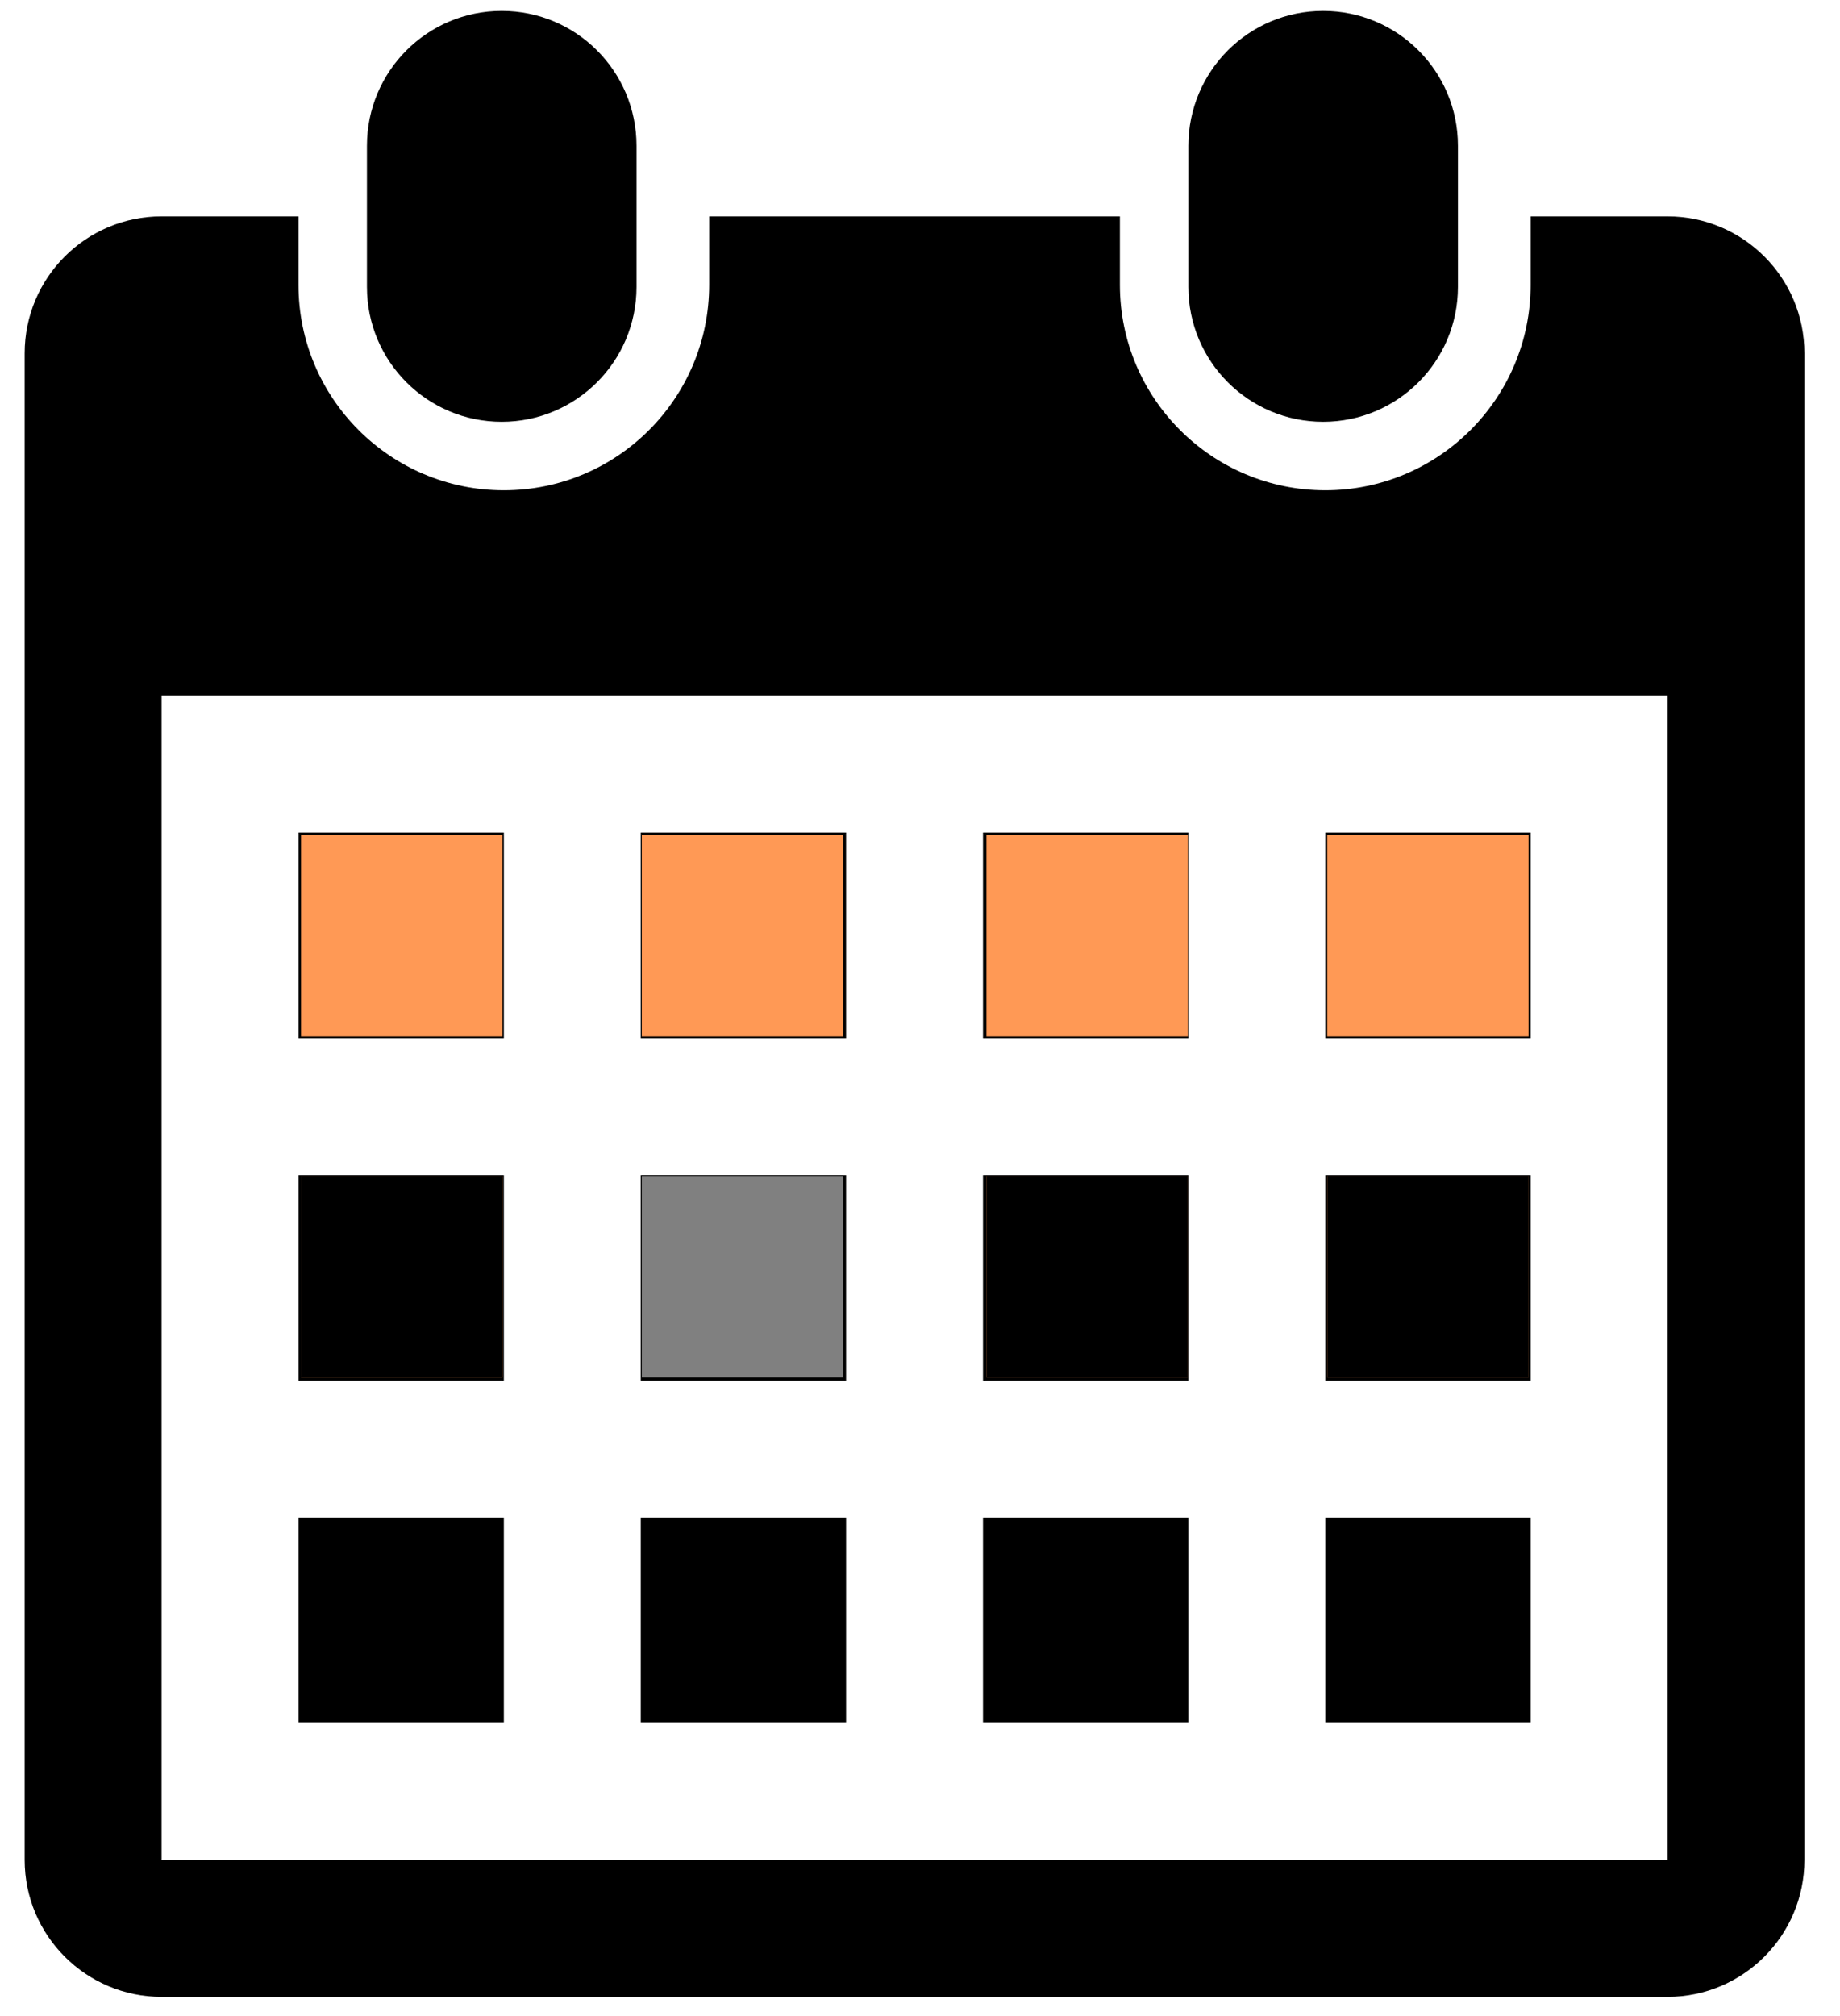 <svg width="42" height="46" viewBox="0 0 42 46" fill="none" xmlns="http://www.w3.org/2000/svg">
<path d="M38.063 45.562H3.688C1.963 45.562 0.563 44.162 0.563 42.437V8.062C0.563 6.335 1.963 4.937 3.688 4.937H6.813V6.499C6.813 9.088 8.912 11.187 11.501 11.187C14.09 11.187 16.188 9.088 16.188 6.499V4.937H25.563V6.499C25.563 9.088 27.663 11.187 30.251 11.187C32.838 11.187 34.938 9.088 34.938 6.499V4.937H38.063C39.788 4.937 41.188 6.335 41.188 8.062V42.437C41.188 44.162 39.788 45.562 38.063 45.562ZM38.063 15.874H3.688V42.437H38.063V15.874ZM11.501 23.687H6.813V18.999H11.501V23.687ZM11.501 31.499H6.813V26.812H11.501V31.499ZM11.501 39.312H6.813V34.624H11.501V39.312ZM19.313 23.687H14.626V18.999H19.313V23.687ZM19.313 31.499H14.626V26.812H19.313V31.499ZM19.313 39.312H14.626V34.624H19.313V39.312ZM27.126 23.687H22.438V18.999H27.126V23.687ZM27.126 31.499H22.438V26.812H27.126V31.499ZM27.126 39.312H22.438V34.624H27.126V39.312ZM34.938 23.687H30.251V18.999H34.938V23.687ZM34.938 31.499H30.251V26.812H34.938V31.499ZM34.938 39.312H30.251V34.624H34.938V39.312ZM30.202 9.624C28.502 9.624 27.126 8.246 27.126 6.548V3.326C27.126 1.626 28.502 0.249 30.202 0.249C31.902 0.249 33.279 1.626 33.279 3.326V6.548C33.279 8.246 31.902 9.624 30.202 9.624ZM11.452 9.624C9.752 9.624 8.376 8.246 8.376 6.548V3.326C8.376 1.626 9.752 0.249 11.452 0.249C13.152 0.249 14.529 1.626 14.529 3.326V6.548C14.529 8.246 13.151 9.624 11.452 9.624Z" fill="black"/>
<path d="M22.493 21.347V19.046H24.794H27.095V21.347V23.648H24.794H22.493V21.347Z" fill="black"/>
<path d="M22.493 21.347V19.046H24.794H27.095V21.347V23.648H24.794H22.493V21.347Z" fill="black"/>
<path d="M22.493 21.347V19.046H24.794H27.095V21.347V23.648H24.794H22.493V21.347Z" fill="black"/>
<path d="M6.872 29.129V26.831H9.17H11.468V29.129V31.427H9.17H6.872V29.129Z" fill="#FF9955"/>
<path d="M6.872 29.129V26.831H9.17H11.468V29.129V31.427H9.17H6.872V29.129Z" fill="#FF9955"/>
<path d="M14.65 29.129V26.831H16.948H19.246V29.129V31.427H16.948H14.65V29.129Z" fill="#808080"/>
<path d="M22.517 29.129V26.831H24.815H27.113V29.129V31.427H24.815H22.517V29.129Z" fill="#FF9955"/>
<path d="M30.295 29.129V26.831H32.593H34.891V29.129V31.427H32.593H30.295V29.129Z" fill="#FF9955"/>
<path d="M14.65 21.351V19.053H16.948H19.246V21.351V23.649H16.948H14.65V21.351Z" fill="#FF9955"/>
<path d="M6.872 21.351V19.053H9.17H11.468V21.351V23.649H9.17H6.872V21.351Z" fill="#FF9955"/>
<path d="M22.517 21.351V19.053H24.815H27.113V21.351V23.649H24.815H22.517V21.351Z" fill="#FF9955"/>
<path d="M30.295 21.351V19.053H32.593H34.891V21.351V23.649H32.593H30.295V21.351Z" fill="#FF9955"/>
<path d="M6.872 29.129V26.831H9.17H11.468V29.129V31.427H9.17H6.872V29.129Z" fill="black"/>
<path d="M22.517 29.129V26.831H24.815H27.113V29.129V31.427H24.815H22.517V29.129Z" fill="black"/>
<path d="M30.295 29.129V26.831H32.593H34.891V29.129V31.427H32.593H30.295V29.129Z" fill="black"/>
</svg>
